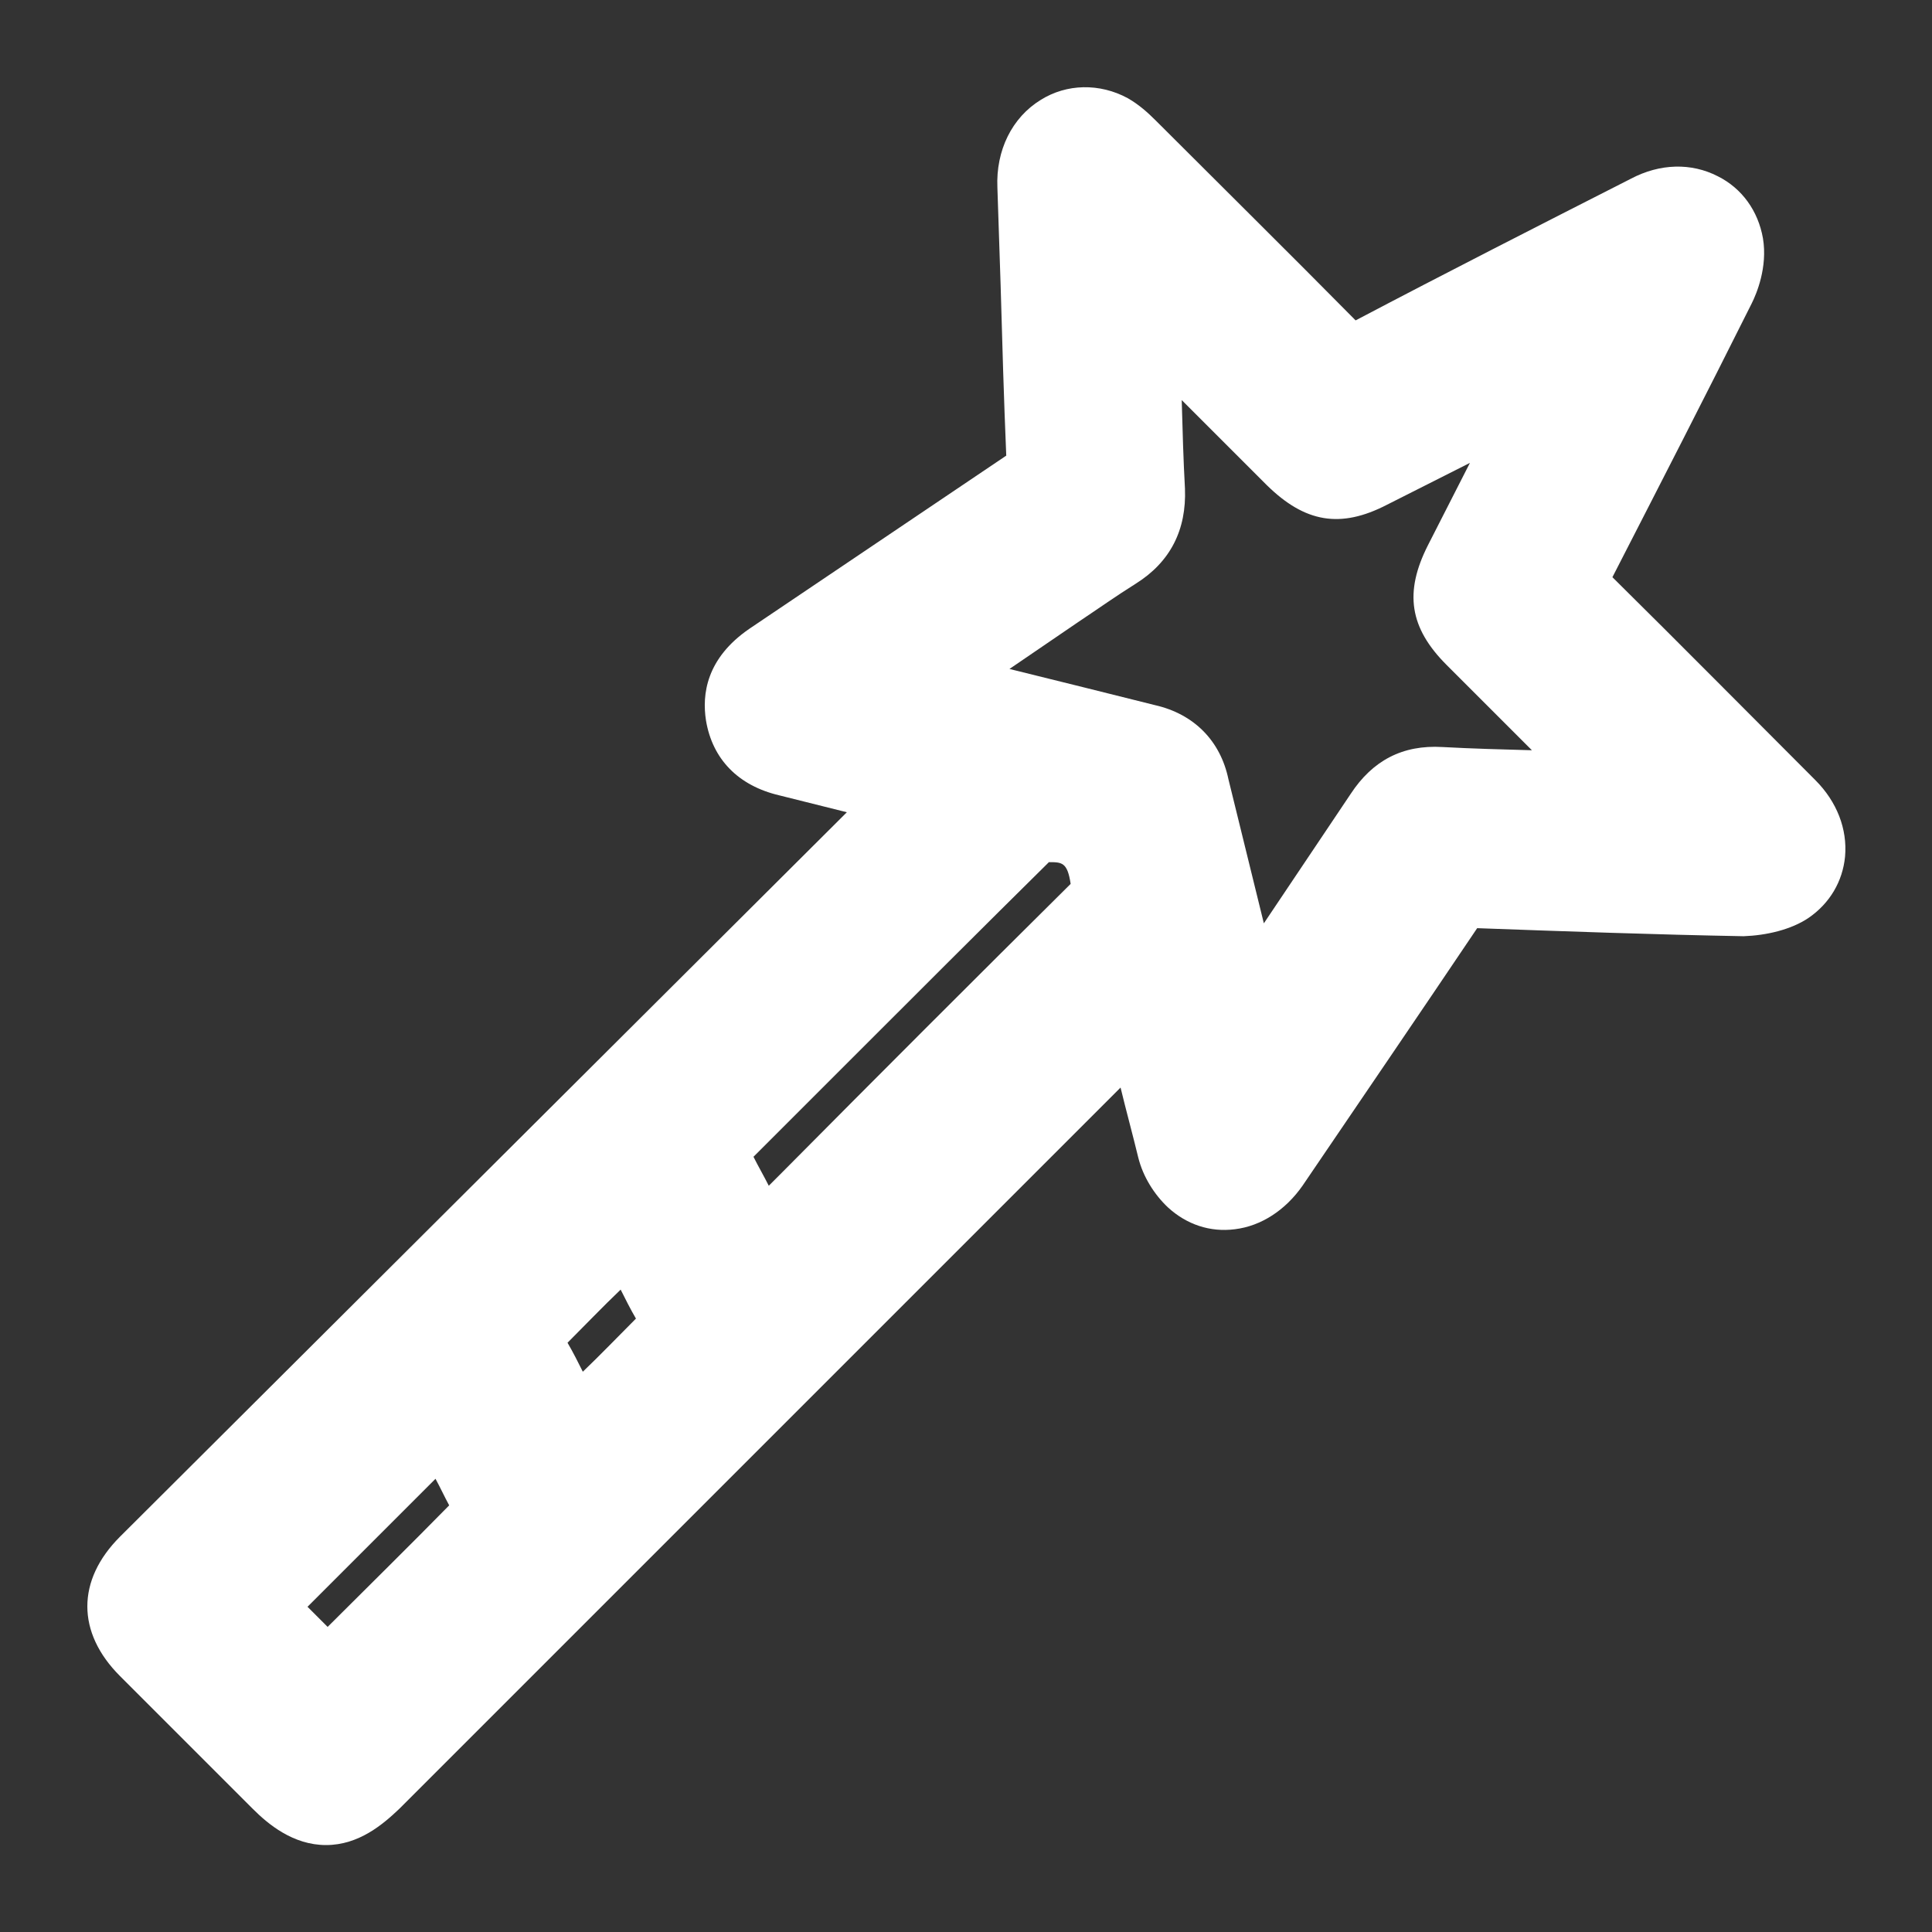 <?xml version="1.0" encoding="UTF-8"?>
<svg xmlns="http://www.w3.org/2000/svg" version="1.1" viewBox="0 0 24 24">
  <rect x="0" y="0" width="24" height="24" fill="#333333" stroke="none"/>
  <!-- Generator: Adobe Illustrator 28.7.1, SVG Export Plug-In . SVG Version: 1.2.0 Build 142)  -->
  <g>
    <g id="Ebene_1">
      <g id="Ebene_1-2" data-name="Ebene_1">
        <path d="M22.55,9.69c-.84-.84-1.67-1.68-2.52-2.52.58-1.13,1.16-2.26,1.73-3.4.06-.12.2-.45.14-.81-.06-.34-.26-.62-.56-.77-.33-.17-.72-.16-1.08.03-1.14.58-2.28,1.16-3.42,1.76-.82-.83-1.65-1.65-2.48-2.48-.1-.1-.21-.2-.35-.28-.35-.19-.76-.18-1.08.02-.36.22-.56.63-.54,1.09l.04,1.21c.02.71.04,1.41.07,2.12l-3.19,2.15c-.54.37-.59.82-.54,1.14.08.48.4.81.91.93.28.07.56.14.84.21L1.49,19.09c-.54.54-.54,1.19,0,1.73l1.65,1.65c.19.19.5.45.91.45h0c.41,0,.71-.26.91-.45,2.99-2.99,5.97-5.97,8.96-8.96.07.29.15.58.22.87.06.24.2.46.37.62.23.21.52.31.83.27.33-.04.63-.24.84-.54.72-1.06,1.45-2.13,2.17-3.2,1.1.04,2.21.08,3.31.1.28-.01.59-.08.81-.23.26-.18.42-.45.45-.76.03-.34-.1-.68-.37-.95ZM10.55,13.18c.83-.83,1.65-1.65,2.48-2.47h0c.16,0,.23,0,.27.27-1.2,1.19-2.4,2.39-3.59,3.59l-.16.16c-.06-.12-.13-.24-.19-.36,0,0,1.19-1.19,1.19-1.19ZM14.68,4.97l1.06,1.06c.47.46.91.54,1.49.24l1.03-.52-.52,1.02c-.3.59-.23,1.03.23,1.49l1.06,1.06c-.37-.01-.74-.02-1.11-.04-.5-.03-.87.17-1.14.58-.36.54-.72,1.07-1.08,1.61l-.44-1.79c-.1-.48-.43-.81-.91-.92-.6-.15-1.2-.3-1.81-.45l.85-.58c.24-.16.48-.33.72-.48.43-.27.63-.67.61-1.18-.02-.36-.03-.73-.04-1.09h0ZM7.71,16.02c.06.12.12.24.19.36-.22.22-.43.44-.66.66-.06-.12-.12-.24-.19-.36.22-.22.43-.44.66-.66ZM5.41,18.37c.06.11.11.22.17.33-.5.51-1.01,1.01-1.51,1.51l-.25-.25,1.59-1.59Z" fill="#fff"/>
      </g>
    </g>
  </g>
</svg>